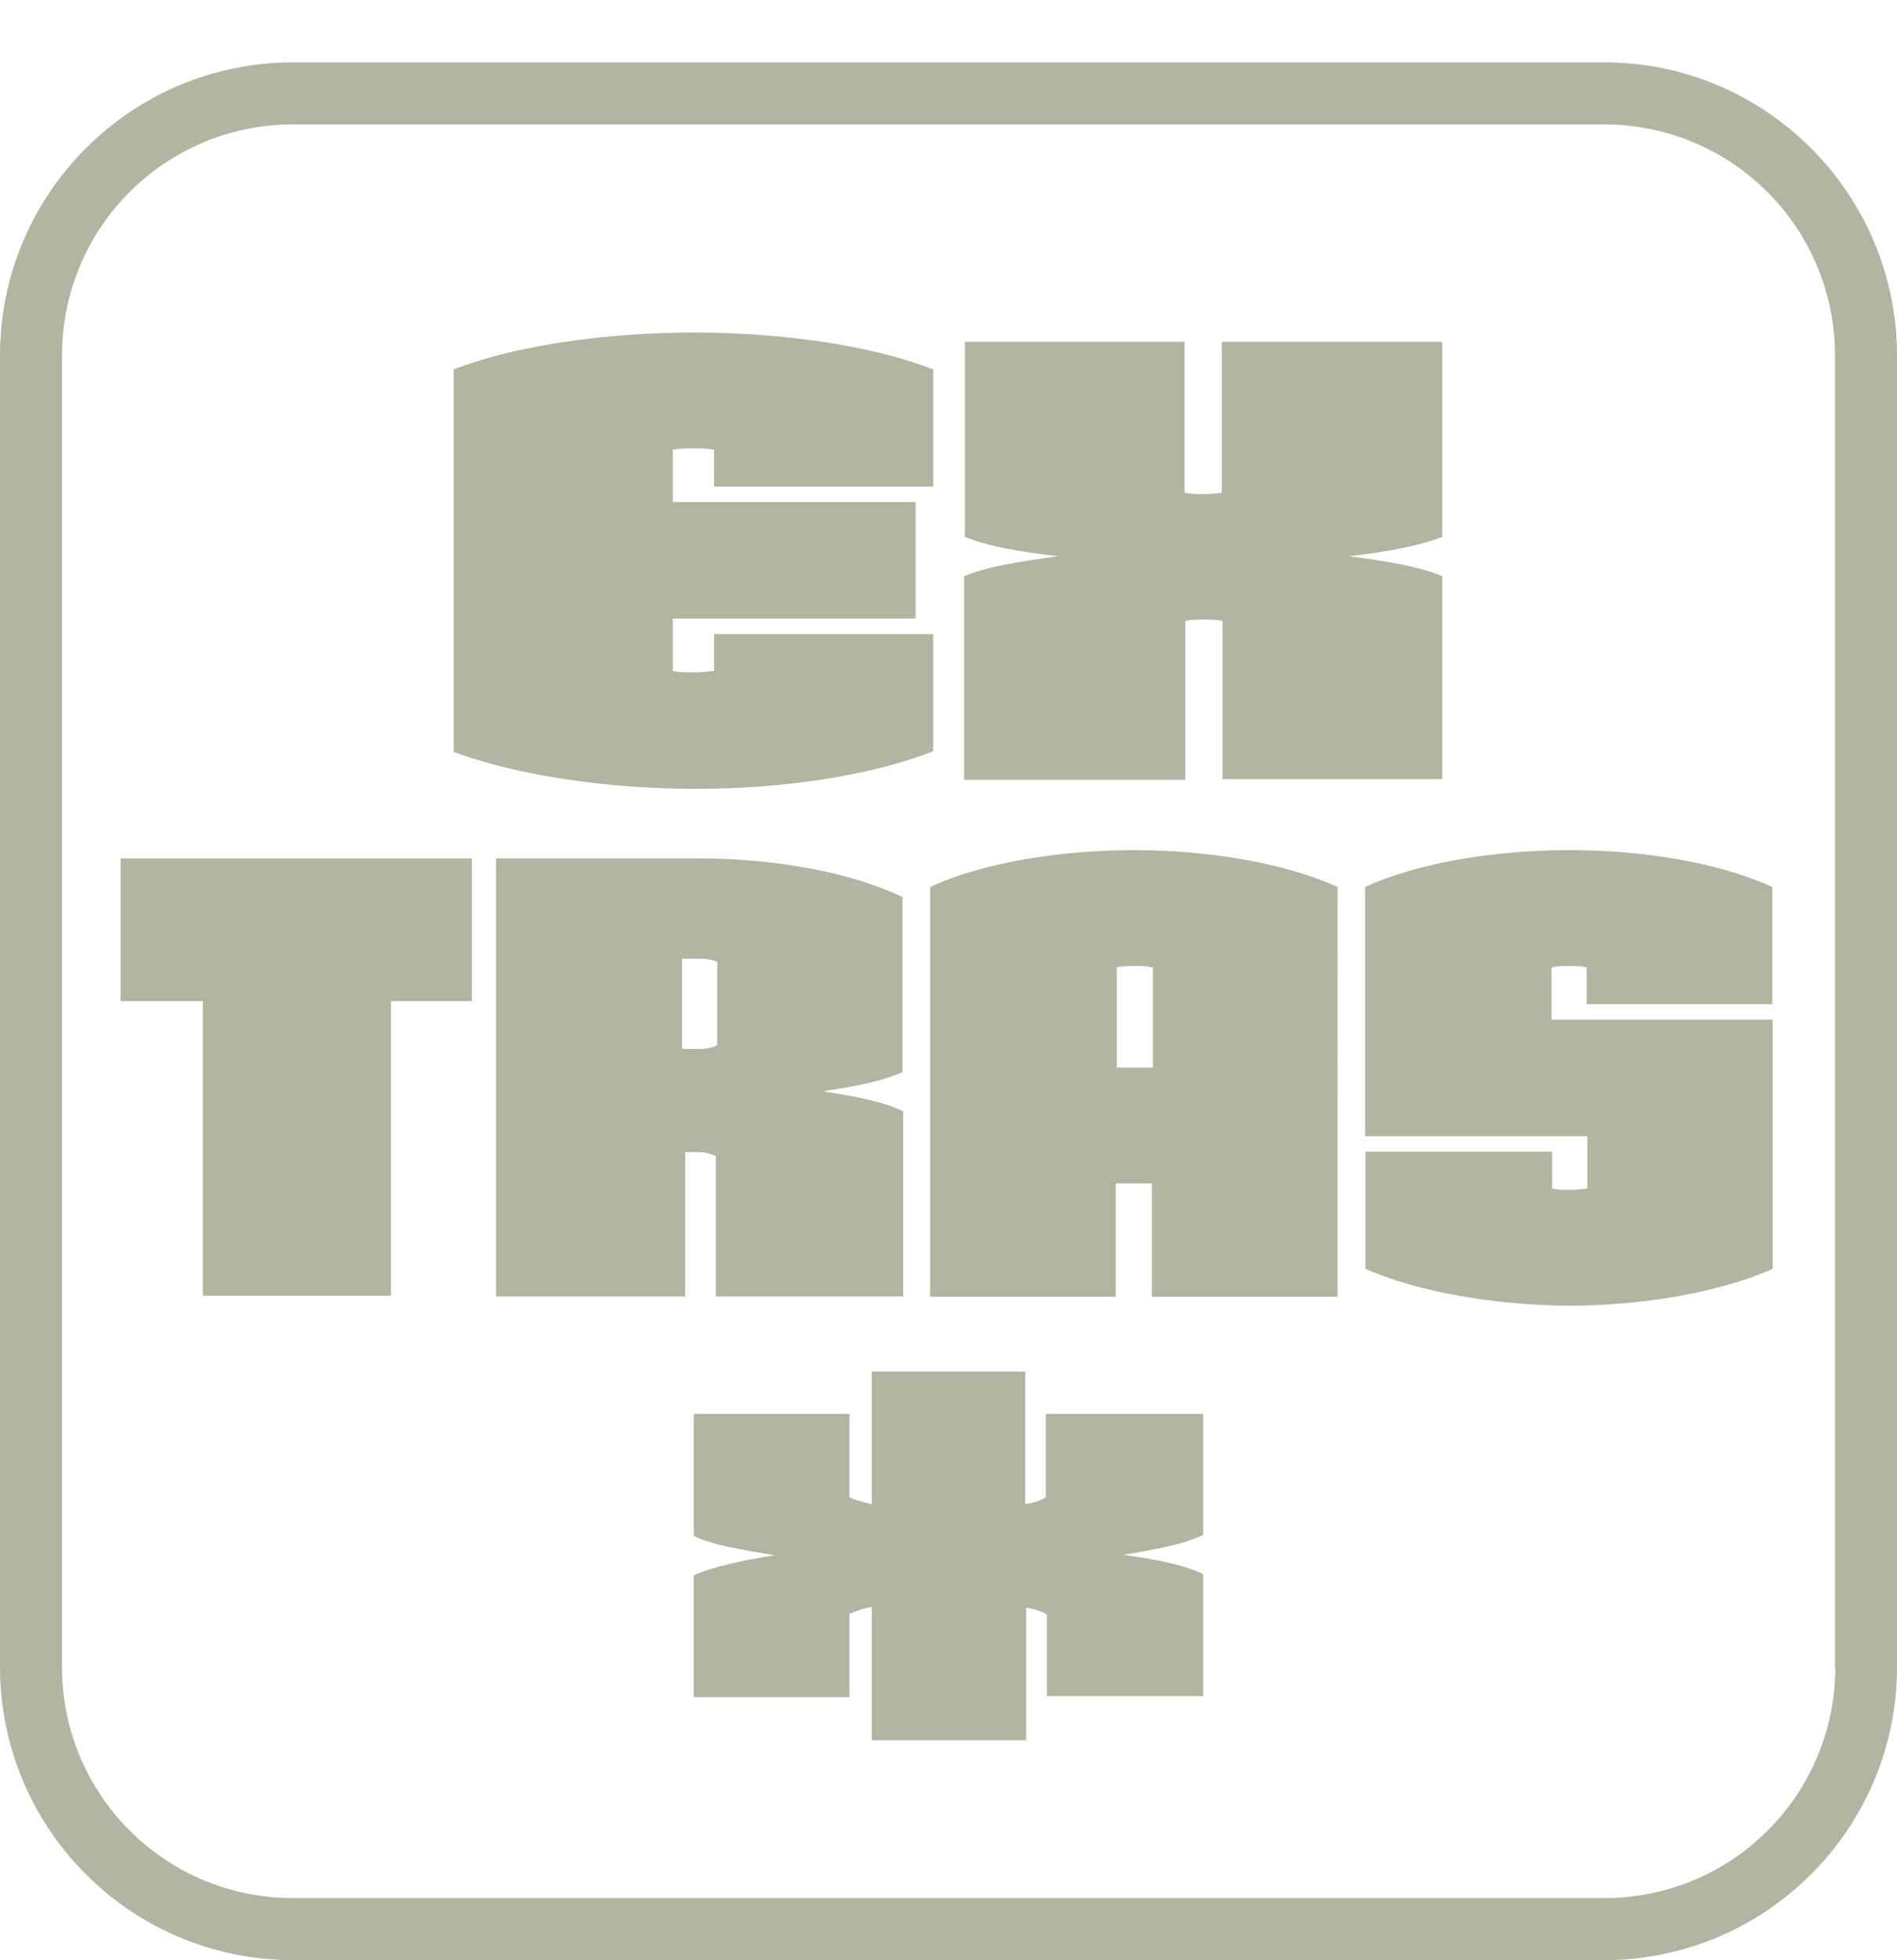 <?xml version="1.0" encoding="utf-8"?>
<!-- Generator: Adobe Illustrator 18.1.1, SVG Export Plug-In . SVG Version: 6.00 Build 0)  -->
<svg version="1.1" id="Layer_1" xmlns="http://www.w3.org/2000/svg" xmlns:xlink="http://www.w3.org/1999/xlink" x="0px" y="0px"
	 viewBox="148.3 0 550.7 568.8" enable-background="new 148.3 0 550.7 568.8" xml:space="preserve">
<g>
	<g>
		<path fill="#B3B4A1" d="M419.2,218v-34h-63.6v10.7c-2.2,0.2-3.8,0.4-6,0.4s-3.8,0-6-0.4v-15.2h70.5v-33.8h-70.5v-15.2
			c2.5-0.4,3.8-0.4,6-0.4s3.8,0,6,0.4v10.7h63.6v-34c-18.6-7.2-44.5-10.7-69.4-10.7c-25.1,0-51.5,3.6-69.8,10.7v111
			c18.6,6.9,45,10.7,69.8,10.7C374.9,229,400.9,225.2,419.2,218z M492.4,180.2c2-0.4,3.6-0.4,5.4-0.4s3.6,0,5.4,0.4v45.9H567v-58.9
			c-6.3-2.7-15.7-4.3-27.1-5.8c11.6-1.3,20.6-3.1,27.1-5.6V99.2h-64V143c-1.8,0.2-3.8,0.4-5.4,0.4s-3.4,0-5.4-0.4V99.2h-63.8v56.6
			c6.7,2.7,15.7,4.3,27.1,5.6c-11.6,1.6-21,3.1-27.3,5.8v59.1h64.2V180.2z M183.3,290.5h23.9V376h54.6v-85.5h23.5v-41.4h-102V290.5z
			 M356.1,335.5v40.7h54.4v-53.7c-5.4-2.7-13.4-4.3-23.3-5.8c10.1-1.6,17.7-3.1,23.1-5.6v-50.8c-15.2-7.2-36.9-11.2-59.1-11.2h-58.9
			v127.1h54.9v-41.9h3.8C353,334.4,354.1,334.6,356.1,335.5z M346.3,304.4v-26.2h5.1c2,0,3.4,0.2,5.1,0.9v24.2
			c-1.3,0.7-3.1,1.1-5.1,1.1H346.3z M418.3,257.4v118.9h53.9v-32.9h10.5v32.9h53.9V257.4c-15.9-7.2-38.1-10.7-59.1-10.7
			C456.4,246.7,433.8,250.2,418.3,257.4z M483,280.7v29.1h-10.5v-29.1c1.8-0.4,3.4-0.4,5.1-0.4s3.4,0,5.1,0.4H483z M544.6,257.4
			v72.3h64.5v15.2c-2,0.2-3.4,0.4-5.1,0.4s-3.1,0-5.1-0.4v-10.7h-54.2v34c15.7,6.9,37.6,10.5,59.1,10.7c21,0,43.6-3.8,59.1-10.7
			v-72.3h-64.2v-15.2c2.2-0.4,3.4-0.4,5.1-0.4c1.8,0,3.1,0,5.1,0.4v10.7h53.9v-34c-15.7-7.2-37.8-10.7-58.9-10.7
			C582.6,246.7,560.2,250.2,544.6,257.4z M451.9,434.5c-1.3,0.9-3.6,1.6-6,2V398h-44.5v38.5c-2.7-0.7-4.7-1.1-6.5-2v-24.2h-45.2
			v35.4c5.6,2.7,13.7,4,23.5,5.6c-10.1,1.6-17.9,3.4-23.5,5.8v35.4h45.2v-24.2c1.8-0.7,4-1.6,6.5-2V505h44.8v-38.5
			c2.5,0.4,4.5,1.1,6,2v23.7h45.4v-35.4c-5.6-2.7-13.4-4.3-23.3-5.6c9.8-1.6,17.7-3.1,23.3-5.8v-35.1h-45.7L451.9,434.5L451.9,434.5
			z M614,18.1H233.4c-47,0-85.1,38.1-85.1,85.1v380.5c0,47,38.1,85.1,85.1,85.1h380.5c47,0,85.1-38.1,85.1-85.1V103.2
			C699,56.4,661,18.1,614,18.1z M681.1,483.7c0,37.2-30,67.1-67.1,67.1H233.4c-37.2,0-67.1-30-67.1-67.1V103.2
			c0-37.2,30-67.1,67.1-67.1h380.5c37.2,0,67.1,30,67.1,67.1v380.5H681.1z"/>
	</g>
</g>
</svg>

